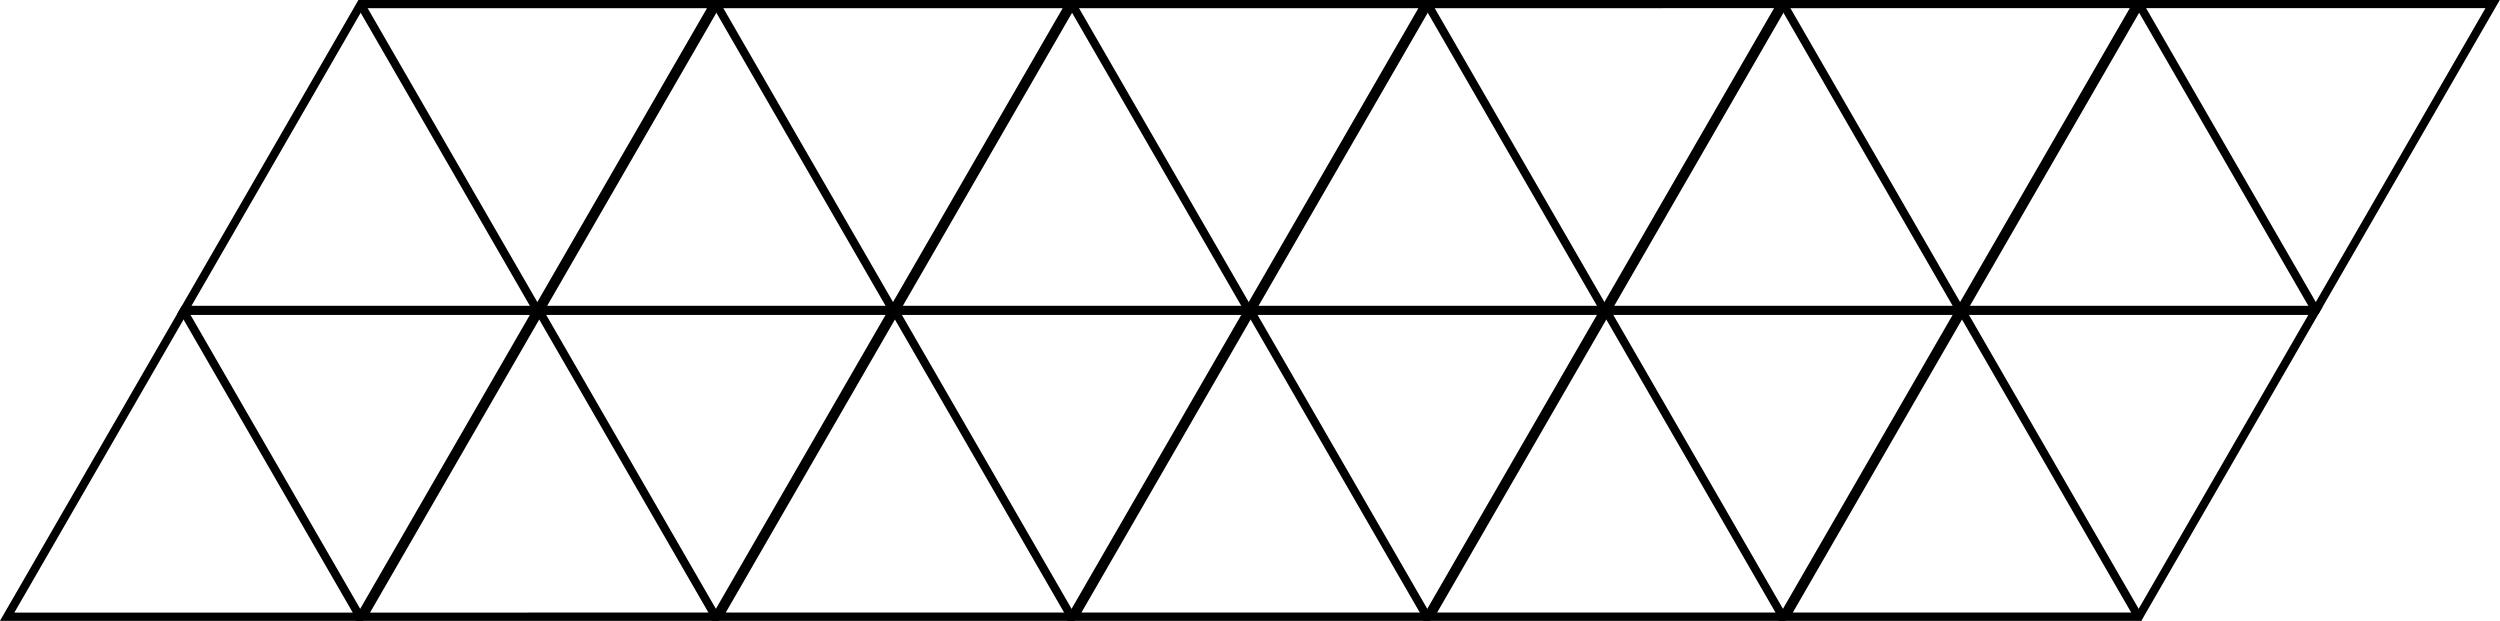 <?xml version="1.0" encoding="UTF-8" standalone="no"?>
<!-- Created with Inkscape (http://www.inkscape.org/) -->

<svg
   xmlns:dc="http://purl.org/dc/elements/1.1/"
   xmlns:cc="http://creativecommons.org/ns#"
   xmlns:rdf="http://www.w3.org/1999/02/22-rdf-syntax-ns#"
   xmlns:svg="http://www.w3.org/2000/svg"
   xmlns="http://www.w3.org/2000/svg"
   xmlns:sodipodi="http://sodipodi.sourceforge.net/DTD/sodipodi-0.dtd"
   xmlns:inkscape="http://www.inkscape.org/namespaces/inkscape"
   width="300.281mm"
   height="74.596mm"
   viewBox="0 0 300.281 74.596"
   version="1.1"
   id="svg4296"
   inkscape:version="0.92.3 (2405546, 2018-03-11)"
   sodipodi:docname="poeces.svg">
  <defs
     id="defs4290" />
  <sodipodi:namedview
     id="base"
     pagecolor="#ffffff"
     bordercolor="#666666"
     borderopacity="1.0"
     inkscape:pageopacity="0.0"
     inkscape:pageshadow="2"
     inkscape:zoom="0.35"
     inkscape:cx="202.72768"
     inkscape:cy="128.28557"
     inkscape:document-units="mm"
     inkscape:current-layer="g2227-1"
     showgrid="false"
     fit-margin-top="0"
     fit-margin-left="0"
     fit-margin-right="0"
     fit-margin-bottom="0"
     inkscape:window-width="1366"
     inkscape:window-height="705"
     inkscape:window-x="-8"
     inkscape:window-y="-8"
     inkscape:window-maximized="1" />
  <g
     inkscape:label="Layer 1"
     inkscape:groupmode="layer"
     id="layer1"
     transform="translate(60.028,-2.424)">
    <g
       transform="translate(-726.244,-246.291)"
       id="g972-5-7-2"
       style="display:inline;stroke-width:1;stroke-miterlimit:6;stroke-dasharray:none">
      <g
         id="g2673"
         style="stroke-width:1;stroke-miterlimit:6;stroke-dasharray:none"
         transform="matrix(0.5,0.866,0.866,-0.5,75.516,-130.798)">
        <g
           transform="translate(-106.627,-18.785)"
           id="g2227"
           style="stroke-width:1;stroke-miterlimit:6;stroke-dasharray:none">
          <path
             style="opacity:1;fill:none;fill-opacity:1;stroke:#000000;stroke-width:1;stroke-miterlimit:6;stroke-dasharray:none;stroke-dashoffset:224.126;stroke-opacity:1"
             inkscape:transform-center-x="2.5929032e-005"
             inkscape:transform-center-y="-6.1666897"
             d="m 752.613,378.141 10.681,-18.5 10.681,-18.5 10.681,18.5 10.681,18.5"
             id="path2018-32"
             inkscape:connector-curvature="0"
             sodipodi:nodetypes="ccccc" />
          <path
             sodipodi:nodetypes="ccccc"
             inkscape:connector-curvature="0"
             id="path2044-89"
             d="m 752.613,377.641 10.681,18.5 10.681,18.5 10.681,-18.5 10.681,-18.5"
             inkscape:transform-center-y="6.1666915"
             inkscape:transform-center-x="2.5929032e-005"
             style="opacity:1;fill:none;fill-opacity:1;stroke:#000000;stroke-width:1;stroke-miterlimit:6;stroke-dasharray:none;stroke-dashoffset:224.126;stroke-opacity:1" />
          <path
             style="fill:none;stroke:#000000;stroke-width:1;stroke-linecap:butt;stroke-linejoin:miter;stroke-miterlimit:6;stroke-dasharray:none;stroke-opacity:1"
             d="m 752.613,377.841 h 42.083"
             id="path2046-5"
             inkscape:connector-curvature="0" />
        </g>
        <g
           transform="translate(-85.265,18.215)"
           id="g2227-3"
           style="stroke-width:1;stroke-miterlimit:6;stroke-dasharray:none">
          <path
             style="opacity:1;fill:none;fill-opacity:1;stroke:#000000;stroke-width:1;stroke-miterlimit:6;stroke-dasharray:none;stroke-dashoffset:224.126;stroke-opacity:1"
             inkscape:transform-center-x="2.5929032e-005"
             inkscape:transform-center-y="-6.1666897"
             d="m 752.613,378.141 10.681,-18.5 10.681,-18.5 10.681,18.5 10.681,18.5"
             id="path2018-32-2"
             inkscape:connector-curvature="0"
             sodipodi:nodetypes="ccccc" />
          <path
             sodipodi:nodetypes="ccccc"
             inkscape:connector-curvature="0"
             id="path2044-89-4"
             d="m 752.613,377.641 10.681,18.5 10.681,18.5 10.681,-18.5 10.681,-18.5"
             inkscape:transform-center-y="6.1666915"
             inkscape:transform-center-x="2.5929032e-005"
             style="opacity:1;fill:none;fill-opacity:1;stroke:#000000;stroke-width:1;stroke-miterlimit:6;stroke-dasharray:none;stroke-dashoffset:224.126;stroke-opacity:1" />
          <path
             style="fill:none;stroke:#000000;stroke-width:1;stroke-linecap:butt;stroke-linejoin:miter;stroke-miterlimit:6;stroke-dasharray:none;stroke-opacity:1"
             d="m 752.613,377.841 h 42.083"
             id="path2046-5-0"
             inkscape:connector-curvature="0" />
        </g>
        <g
           transform="translate(-63.903,55.215)"
           id="g2227-2"
           style="stroke-width:1;stroke-miterlimit:6;stroke-dasharray:none">
          <path
             style="opacity:1;fill:none;fill-opacity:1;stroke:#000000;stroke-width:1;stroke-miterlimit:6;stroke-dasharray:none;stroke-dashoffset:224.126;stroke-opacity:1"
             inkscape:transform-center-x="2.5929032e-005"
             inkscape:transform-center-y="-6.1666897"
             d="m 752.613,378.141 10.681,-18.5 10.681,-18.5 10.681,18.5 10.681,18.5"
             id="path2018-32-0"
             inkscape:connector-curvature="0"
             sodipodi:nodetypes="ccccc" />
          <path
             sodipodi:nodetypes="ccccc"
             inkscape:connector-curvature="0"
             id="path2044-89-9"
             d="m 752.613,377.641 10.681,18.5 10.681,18.5 10.681,-18.5 10.681,-18.5"
             inkscape:transform-center-y="6.1666915"
             inkscape:transform-center-x="2.5929032e-005"
             style="opacity:1;fill:none;fill-opacity:1;stroke:#000000;stroke-width:1;stroke-miterlimit:6;stroke-dasharray:none;stroke-dashoffset:224.126;stroke-opacity:1" />
          <path
             style="fill:none;stroke:#000000;stroke-width:1;stroke-linecap:butt;stroke-linejoin:miter;stroke-miterlimit:6;stroke-dasharray:none;stroke-opacity:1"
             d="m 752.613,377.841 h 42.083"
             id="path2046-5-09"
             inkscape:connector-curvature="0" />
        </g>
        <g
           transform="translate(-42.541,92.215)"
           id="g2227-3-1"
           style="stroke-width:1;stroke-miterlimit:6;stroke-dasharray:none">
          <path
             style="opacity:1;fill:none;fill-opacity:1;stroke:#000000;stroke-width:1;stroke-miterlimit:6;stroke-dasharray:none;stroke-dashoffset:224.126;stroke-opacity:1"
             inkscape:transform-center-x="2.5929032e-005"
             inkscape:transform-center-y="-6.1666897"
             d="m 752.613,378.141 10.681,-18.5 10.681,-18.5 10.681,18.5 10.681,18.5"
             id="path2018-32-2-8"
             inkscape:connector-curvature="0"
             sodipodi:nodetypes="ccccc" />
          <path
             sodipodi:nodetypes="ccccc"
             inkscape:connector-curvature="0"
             id="path2044-89-4-2"
             d="m 752.613,377.641 10.681,18.5 10.681,18.5 10.681,-18.5 10.681,-18.5"
             inkscape:transform-center-y="6.1666915"
             inkscape:transform-center-x="2.5929032e-005"
             style="opacity:1;fill:none;fill-opacity:1;stroke:#000000;stroke-width:1;stroke-miterlimit:6;stroke-dasharray:none;stroke-dashoffset:224.126;stroke-opacity:1" />
          <path
             style="fill:none;stroke:#000000;stroke-width:1;stroke-linecap:butt;stroke-linejoin:miter;stroke-miterlimit:6;stroke-dasharray:none;stroke-opacity:1"
             d="m 752.613,377.841 h 42.083"
             id="path2046-5-0-4"
             inkscape:connector-curvature="0" />
        </g>
        <g
           transform="translate(-21.179,129.215)"
           id="g2227-8"
           style="stroke-width:1;stroke-miterlimit:6;stroke-dasharray:none">
          <path
             style="opacity:1;fill:none;fill-opacity:1;stroke:#000000;stroke-width:1;stroke-miterlimit:6;stroke-dasharray:none;stroke-dashoffset:224.126;stroke-opacity:1"
             inkscape:transform-center-x="2.5929032e-005"
             inkscape:transform-center-y="-6.1666897"
             d="m 752.613,378.141 10.681,-18.5 10.681,-18.5 10.681,18.5 10.681,18.5"
             id="path2018-32-26"
             inkscape:connector-curvature="0"
             sodipodi:nodetypes="ccccc" />
          <path
             sodipodi:nodetypes="ccccc"
             inkscape:connector-curvature="0"
             id="path2044-89-6"
             d="m 752.613,377.641 10.681,18.5 10.681,18.5 10.681,-18.5 10.681,-18.5"
             inkscape:transform-center-y="6.1666915"
             inkscape:transform-center-x="2.5929032e-005"
             style="opacity:1;fill:none;fill-opacity:1;stroke:#000000;stroke-width:1;stroke-miterlimit:6;stroke-dasharray:none;stroke-dashoffset:224.126;stroke-opacity:1" />
          <path
             style="fill:none;stroke:#000000;stroke-width:1;stroke-linecap:butt;stroke-linejoin:miter;stroke-miterlimit:6;stroke-dasharray:none;stroke-opacity:1"
             d="m 752.613,377.841 h 42.083"
             id="path2046-5-9"
             inkscape:connector-curvature="0" />
        </g>
        <g
           transform="translate(0.183,166.215)"
           id="g2227-3-0"
           style="stroke-width:1;stroke-miterlimit:6;stroke-dasharray:none">
          <path
             style="opacity:1;fill:none;fill-opacity:1;stroke:#000000;stroke-width:1;stroke-miterlimit:6;stroke-dasharray:none;stroke-dashoffset:224.126;stroke-opacity:1"
             inkscape:transform-center-x="2.5929032e-005"
             inkscape:transform-center-y="-6.1666897"
             d="m 752.613,378.141 10.681,-18.5 10.681,-18.5 10.681,18.5 10.681,18.5"
             id="path2018-32-2-84"
             inkscape:connector-curvature="0"
             sodipodi:nodetypes="ccccc" />
          <path
             sodipodi:nodetypes="ccccc"
             inkscape:connector-curvature="0"
             id="path2044-89-4-1"
             d="m 752.613,377.641 10.681,18.5 10.681,18.5 10.681,-18.5 10.681,-18.5"
             inkscape:transform-center-y="6.1666915"
             inkscape:transform-center-x="2.5929032e-005"
             style="opacity:1;fill:none;fill-opacity:1;stroke:#000000;stroke-width:1;stroke-miterlimit:6;stroke-dasharray:none;stroke-dashoffset:224.126;stroke-opacity:1" />
          <path
             style="fill:none;stroke:#000000;stroke-width:1;stroke-linecap:butt;stroke-linejoin:miter;stroke-miterlimit:6;stroke-dasharray:none;stroke-opacity:1"
             d="m 752.613,377.841 h 42.083"
             id="path2046-5-0-6"
             inkscape:connector-curvature="0" />
        </g>
      </g>
      <g
         transform="matrix(0.5,0.866,0.866,-0.5,54.24,-93.952)"
         id="g2673-1"
         style="stroke-width:1;stroke-miterlimit:6;stroke-dasharray:none">
        <g
           transform="translate(-106.627,-18.785)"
           id="g2227-1"
           style="stroke-width:1;stroke-miterlimit:6;stroke-dasharray:none">
          <path
             style="opacity:1;fill:none;fill-opacity:1;stroke:#000000;stroke-width:1;stroke-miterlimit:6;stroke-dasharray:none;stroke-dashoffset:224.126;stroke-opacity:1"
             inkscape:transform-center-x="2.5929032e-005"
             inkscape:transform-center-y="-6.1666897"
             d="m 752.613,378.141 10.681,-18.5 10.681,-18.5 10.681,18.5 10.681,18.5"
             id="path2018-32-7"
             inkscape:connector-curvature="0"
             sodipodi:nodetypes="ccccc" />
          <path
             sodipodi:nodetypes="ccccc"
             inkscape:connector-curvature="0"
             id="path2044-89-67"
             d="m 752.613,377.641 10.681,18.5 10.681,18.5 10.681,-18.5 10.681,-18.5"
             inkscape:transform-center-y="6.1666915"
             inkscape:transform-center-x="2.5929032e-005"
             style="opacity:1;fill:none;fill-opacity:1;stroke:#000000;stroke-width:1;stroke-miterlimit:6;stroke-dasharray:none;stroke-dashoffset:224.126;stroke-opacity:1" />
          <path
             style="fill:none;stroke:#000000;stroke-width:1;stroke-linecap:butt;stroke-linejoin:miter;stroke-miterlimit:6;stroke-dasharray:none;stroke-opacity:1"
             d="m 752.613,377.841 h 42.083"
             id="path2046-5-2"
             inkscape:connector-curvature="0" />
        </g>
        <g
           transform="translate(-85.265,18.215)"
           id="g2227-3-3"
           style="stroke-width:1;stroke-miterlimit:6;stroke-dasharray:none">
          <path
             style="opacity:1;fill:none;fill-opacity:1;stroke:#000000;stroke-width:1;stroke-miterlimit:6;stroke-dasharray:none;stroke-dashoffset:224.126;stroke-opacity:1"
             inkscape:transform-center-x="2.5929032e-005"
             inkscape:transform-center-y="-6.1666897"
             d="m 752.613,378.141 10.681,-18.5 10.681,-18.5 10.681,18.5 10.681,18.5"
             id="path2018-32-2-4"
             inkscape:connector-curvature="0"
             sodipodi:nodetypes="ccccc" />
          <path
             sodipodi:nodetypes="ccccc"
             inkscape:connector-curvature="0"
             id="path2044-89-4-6"
             d="m 752.613,377.641 10.681,18.5 10.681,18.5 10.681,-18.5 10.681,-18.5"
             inkscape:transform-center-y="6.1666915"
             inkscape:transform-center-x="2.5929032e-005"
             style="opacity:1;fill:none;fill-opacity:1;stroke:#000000;stroke-width:1;stroke-miterlimit:6;stroke-dasharray:none;stroke-dashoffset:224.126;stroke-opacity:1" />
          <path
             style="fill:none;stroke:#000000;stroke-width:1;stroke-linecap:butt;stroke-linejoin:miter;stroke-miterlimit:6;stroke-dasharray:none;stroke-opacity:1"
             d="m 752.613,377.841 h 42.083"
             id="path2046-5-0-5"
             inkscape:connector-curvature="0" />
        </g>
        <g
           transform="translate(-63.903,55.215)"
           id="g2227-2-2"
           style="stroke-width:1;stroke-miterlimit:6;stroke-dasharray:none">
          <path
             style="opacity:1;fill:none;fill-opacity:1;stroke:#000000;stroke-width:1;stroke-miterlimit:6;stroke-dasharray:none;stroke-dashoffset:224.126;stroke-opacity:1"
             inkscape:transform-center-x="2.5929032e-005"
             inkscape:transform-center-y="-6.1666897"
             d="m 752.613,378.141 10.681,-18.5 10.681,-18.5 10.681,18.5 10.681,18.5"
             id="path2018-32-0-8"
             inkscape:connector-curvature="0"
             sodipodi:nodetypes="ccccc" />
          <path
             sodipodi:nodetypes="ccccc"
             inkscape:connector-curvature="0"
             id="path2044-89-9-0"
             d="m 752.613,377.641 10.681,18.5 10.681,18.5 10.681,-18.5 10.681,-18.5"
             inkscape:transform-center-y="6.1666915"
             inkscape:transform-center-x="2.5929032e-005"
             style="opacity:1;fill:none;fill-opacity:1;stroke:#000000;stroke-width:1;stroke-miterlimit:6;stroke-dasharray:none;stroke-dashoffset:224.126;stroke-opacity:1" />
          <path
             style="fill:none;stroke:#000000;stroke-width:1;stroke-linecap:butt;stroke-linejoin:miter;stroke-miterlimit:6;stroke-dasharray:none;stroke-opacity:1"
             d="m 752.613,377.841 h 42.083"
             id="path2046-5-09-7"
             inkscape:connector-curvature="0" />
        </g>
        <g
           transform="translate(-42.541,92.215)"
           id="g2227-3-1-9"
           style="stroke-width:1;stroke-miterlimit:6;stroke-dasharray:none">
          <path
             style="opacity:1;fill:none;fill-opacity:1;stroke:#000000;stroke-width:1;stroke-miterlimit:6;stroke-dasharray:none;stroke-dashoffset:224.126;stroke-opacity:1"
             inkscape:transform-center-x="2.5929032e-005"
             inkscape:transform-center-y="-6.1666897"
             d="m 752.613,378.141 10.681,-18.5 10.681,-18.5 10.681,18.5 10.681,18.5"
             id="path2018-32-2-8-9"
             inkscape:connector-curvature="0"
             sodipodi:nodetypes="ccccc" />
          <path
             sodipodi:nodetypes="ccccc"
             inkscape:connector-curvature="0"
             id="path2044-89-4-2-4"
             d="m 752.613,377.641 10.681,18.5 10.681,18.5 10.681,-18.5 10.681,-18.5"
             inkscape:transform-center-y="6.1666915"
             inkscape:transform-center-x="2.5929032e-005"
             style="opacity:1;fill:none;fill-opacity:1;stroke:#000000;stroke-width:1;stroke-miterlimit:6;stroke-dasharray:none;stroke-dashoffset:224.126;stroke-opacity:1" />
          <path
             style="fill:none;stroke:#000000;stroke-width:1;stroke-linecap:butt;stroke-linejoin:miter;stroke-miterlimit:6;stroke-dasharray:none;stroke-opacity:1"
             d="m 752.613,377.841 h 42.083"
             id="path2046-5-0-4-5"
             inkscape:connector-curvature="0" />
        </g>
        <g
           transform="translate(-21.179,129.215)"
           id="g2227-8-7"
           style="stroke-width:1;stroke-miterlimit:6;stroke-dasharray:none">
          <path
             style="opacity:1;fill:none;fill-opacity:1;stroke:#000000;stroke-width:1;stroke-miterlimit:6;stroke-dasharray:none;stroke-dashoffset:224.126;stroke-opacity:1"
             inkscape:transform-center-x="2.5929032e-005"
             inkscape:transform-center-y="-6.1666897"
             d="m 752.613,378.141 10.681,-18.5 10.681,-18.5 10.681,18.5 10.681,18.5"
             id="path2018-32-26-8"
             inkscape:connector-curvature="0"
             sodipodi:nodetypes="ccccc" />
          <path
             sodipodi:nodetypes="ccccc"
             inkscape:connector-curvature="0"
             id="path2044-89-6-5"
             d="m 752.613,377.641 10.681,18.5 10.681,18.5 10.681,-18.5 10.681,-18.5"
             inkscape:transform-center-y="6.1666915"
             inkscape:transform-center-x="2.5929032e-005"
             style="opacity:1;fill:none;fill-opacity:1;stroke:#000000;stroke-width:1;stroke-miterlimit:6;stroke-dasharray:none;stroke-dashoffset:224.126;stroke-opacity:1" />
          <path
             style="fill:none;stroke:#000000;stroke-width:1;stroke-linecap:butt;stroke-linejoin:miter;stroke-miterlimit:6;stroke-dasharray:none;stroke-opacity:1"
             d="m 752.613,377.841 h 42.083"
             id="path2046-5-9-1"
             inkscape:connector-curvature="0" />
        </g>
        <g
           transform="translate(0.183,166.215)"
           id="g2227-3-0-6"
           style="stroke-width:1;stroke-miterlimit:6;stroke-dasharray:none">
          <path
             style="opacity:1;fill:none;fill-opacity:1;stroke:#000000;stroke-width:1;stroke-miterlimit:6;stroke-dasharray:none;stroke-dashoffset:224.126;stroke-opacity:1"
             inkscape:transform-center-x="2.5929032e-005"
             inkscape:transform-center-y="-6.1666897"
             d="m 752.613,378.141 10.681,-18.5 10.681,-18.5 10.681,18.5 10.681,18.5"
             id="path2018-32-2-84-3"
             inkscape:connector-curvature="0"
             sodipodi:nodetypes="ccccc" />
          <path
             sodipodi:nodetypes="ccccc"
             inkscape:connector-curvature="0"
             id="path2044-89-4-1-5"
             d="m 752.613,377.641 10.681,18.5 10.681,18.5 10.681,-18.5 10.681,-18.5"
             inkscape:transform-center-y="6.1666915"
             inkscape:transform-center-x="2.5929032e-005"
             style="opacity:1;fill:none;fill-opacity:1;stroke:#000000;stroke-width:1;stroke-miterlimit:6;stroke-dasharray:none;stroke-dashoffset:224.126;stroke-opacity:1" />
          <path
             style="fill:none;stroke:#000000;stroke-width:1;stroke-linecap:butt;stroke-linejoin:miter;stroke-miterlimit:6;stroke-dasharray:none;stroke-opacity:1"
             d="m 752.613,377.841 h 42.083"
             id="path2046-5-0-6-4"
             inkscape:connector-curvature="0" />
        </g>
      </g>
    </g>
  </g>
</svg>
